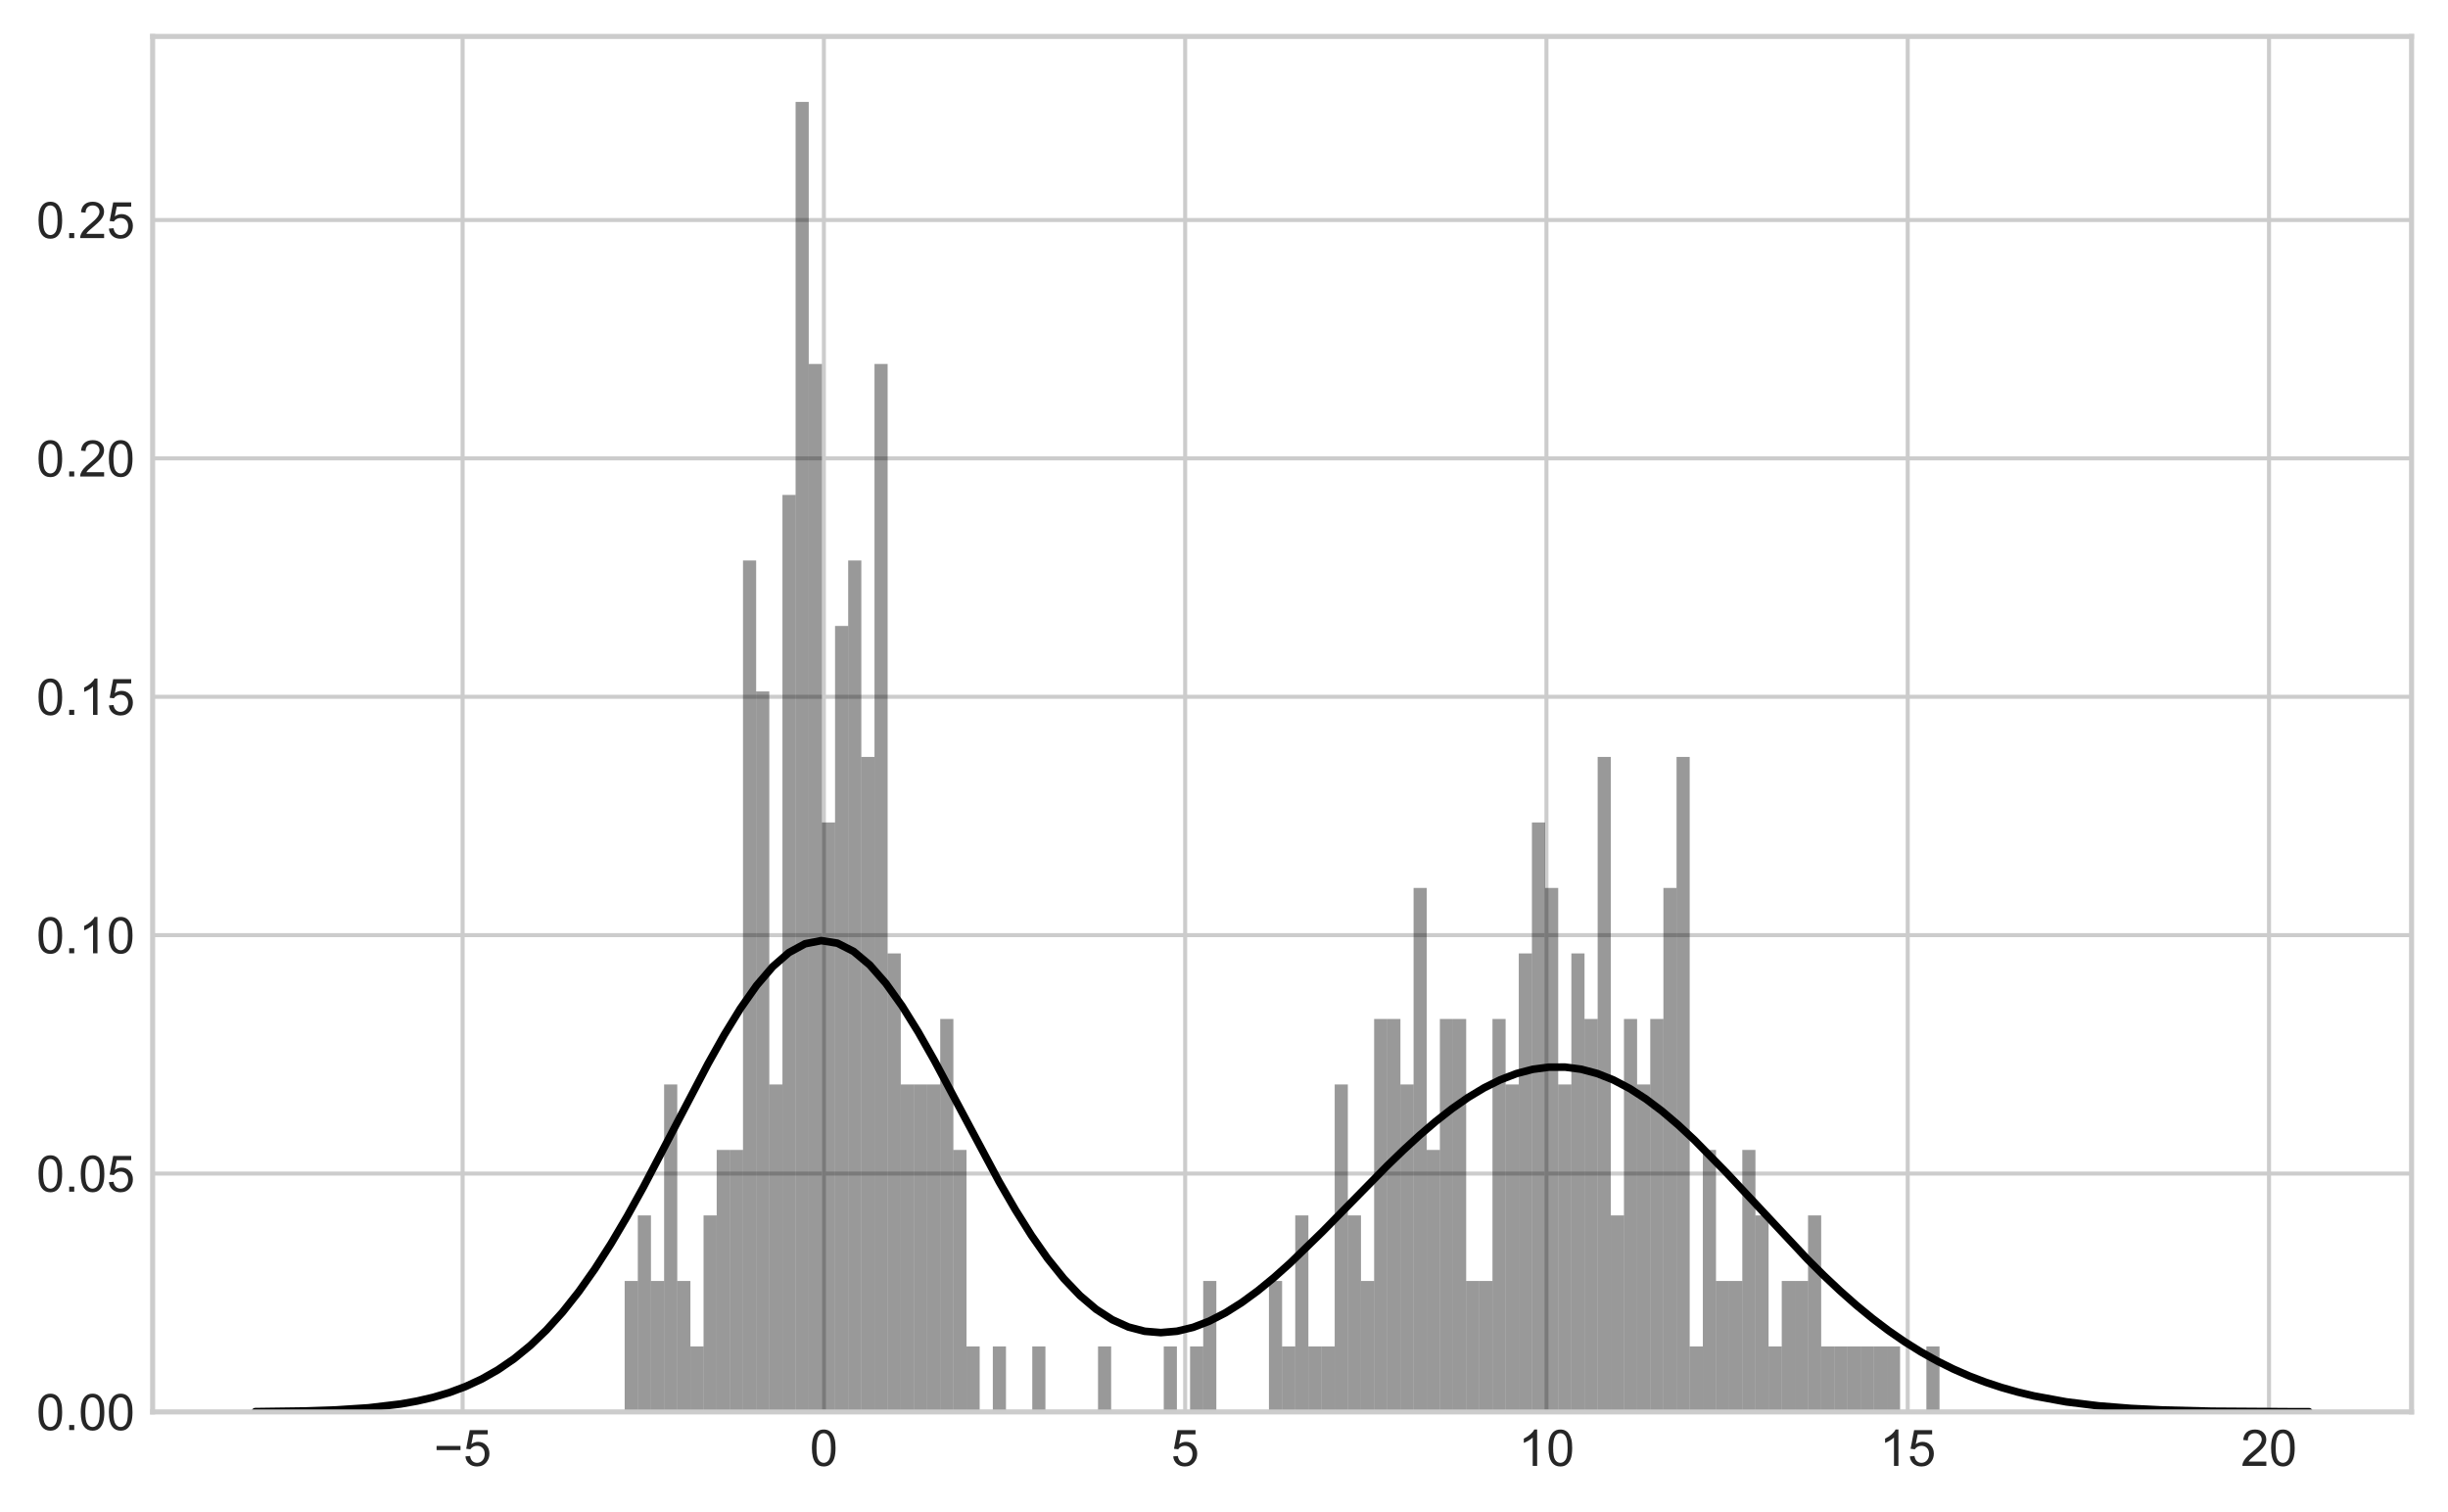 <?xml version="1.0" encoding="utf-8" standalone="no"?>
<!DOCTYPE svg PUBLIC "-//W3C//DTD SVG 1.1//EN"
  "http://www.w3.org/Graphics/SVG/1.1/DTD/svg11.dtd">
<!-- Created with matplotlib (https://matplotlib.org/) -->
<svg height="298.845pt" version="1.1" viewBox="0 0 483.761 298.845" width="483.761pt" xmlns="http://www.w3.org/2000/svg" xmlns:xlink="http://www.w3.org/1999/xlink">
 <defs>
  <style type="text/css">
*{stroke-linecap:butt;stroke-linejoin:round;}
  </style>
 </defs>
 <g id="figure_1">
  <g id="patch_1">
   <path d="M 0 298.845 
L 483.761 298.845 
L 483.761 0 
L 0 0 
z
" style="fill:#ffffff;"/>
  </g>
  <g id="axes_1">
   <g id="patch_2">
    <path d="M 30.161 279 
L 476.561 279 
L 476.561 7.2 
L 30.161 7.2 
z
" style="fill:#ffffff;"/>
   </g>
   <g id="matplotlib.axis_1">
    <g id="xtick_1">
     <g id="line2d_1">
      <path clip-path="url(#p1452a37323)" d="M 91.419 279 
L 91.419 7.2 
" style="fill:none;stroke:#cccccc;stroke-linecap:round;stroke-width:0.8;"/>
     </g>
     <g id="line2d_2"/>
     <g id="text_1">
      <!-- −5 -->
      <defs>
       <path d="M 52.828 31.203 
L 5.562 31.203 
L 5.562 39.406 
L 52.828 39.406 
z
" id="ArialMT-8722"/>
       <path d="M 4.156 18.75 
L 13.375 19.531 
Q 14.406 12.797 18.141 9.391 
Q 21.875 6 27.156 6 
Q 33.5 6 37.891 10.781 
Q 42.281 15.578 42.281 23.484 
Q 42.281 31 38.062 35.344 
Q 33.844 39.703 27 39.703 
Q 22.75 39.703 19.328 37.766 
Q 15.922 35.844 13.969 32.766 
L 5.719 33.844 
L 12.641 70.609 
L 48.25 70.609 
L 48.25 62.203 
L 19.672 62.203 
L 15.828 42.969 
Q 22.266 47.469 29.344 47.469 
Q 38.719 47.469 45.156 40.969 
Q 51.609 34.469 51.609 24.266 
Q 51.609 14.547 45.953 7.469 
Q 39.062 -1.219 27.156 -1.219 
Q 17.391 -1.219 11.203 4.25 
Q 5.031 9.719 4.156 18.75 
z
" id="ArialMT-53"/>
      </defs>
      <g style="fill:#262626;" transform="translate(85.718 289.658)scale(0.1 -0.1)">
       <use xlink:href="#ArialMT-8722"/>
       <use x="58.398" xlink:href="#ArialMT-53"/>
      </g>
     </g>
    </g>
    <g id="xtick_2">
     <g id="line2d_3">
      <path clip-path="url(#p1452a37323)" d="M 162.813 279 
L 162.813 7.2 
" style="fill:none;stroke:#cccccc;stroke-linecap:round;stroke-width:0.8;"/>
     </g>
     <g id="line2d_4"/>
     <g id="text_2">
      <!-- 0 -->
      <defs>
       <path d="M 4.156 35.297 
Q 4.156 48 6.766 55.734 
Q 9.375 63.484 14.516 67.672 
Q 19.672 71.875 27.484 71.875 
Q 33.25 71.875 37.594 69.547 
Q 41.938 67.234 44.766 62.859 
Q 47.609 58.5 49.219 52.219 
Q 50.828 45.953 50.828 35.297 
Q 50.828 22.703 48.234 14.969 
Q 45.656 7.234 40.5 3 
Q 35.359 -1.219 27.484 -1.219 
Q 17.141 -1.219 11.234 6.203 
Q 4.156 15.141 4.156 35.297 
z
M 13.188 35.297 
Q 13.188 17.672 17.312 11.828 
Q 21.438 6 27.484 6 
Q 33.547 6 37.672 11.859 
Q 41.797 17.719 41.797 35.297 
Q 41.797 52.984 37.672 58.781 
Q 33.547 64.594 27.391 64.594 
Q 21.344 64.594 17.719 59.469 
Q 13.188 52.938 13.188 35.297 
z
" id="ArialMT-48"/>
      </defs>
      <g style="fill:#262626;" transform="translate(160.032 289.658)scale(0.1 -0.1)">
       <use xlink:href="#ArialMT-48"/>
      </g>
     </g>
    </g>
    <g id="xtick_3">
     <g id="line2d_5">
      <path clip-path="url(#p1452a37323)" d="M 234.207 279 
L 234.207 7.2 
" style="fill:none;stroke:#cccccc;stroke-linecap:round;stroke-width:0.8;"/>
     </g>
     <g id="line2d_6"/>
     <g id="text_3">
      <!-- 5 -->
      <g style="fill:#262626;" transform="translate(231.426 289.658)scale(0.1 -0.1)">
       <use xlink:href="#ArialMT-53"/>
      </g>
     </g>
    </g>
    <g id="xtick_4">
     <g id="line2d_7">
      <path clip-path="url(#p1452a37323)" d="M 305.6 279 
L 305.6 7.2 
" style="fill:none;stroke:#cccccc;stroke-linecap:round;stroke-width:0.8;"/>
     </g>
     <g id="line2d_8"/>
     <g id="text_4">
      <!-- 10 -->
      <defs>
       <path d="M 37.25 0 
L 28.469 0 
L 28.469 56 
Q 25.297 52.984 20.141 49.953 
Q 14.984 46.922 10.891 45.406 
L 10.891 53.906 
Q 18.266 57.375 23.781 62.297 
Q 29.297 67.234 31.594 71.875 
L 37.25 71.875 
z
" id="ArialMT-49"/>
      </defs>
      <g style="fill:#262626;" transform="translate(300.039 289.658)scale(0.1 -0.1)">
       <use xlink:href="#ArialMT-49"/>
       <use x="55.615" xlink:href="#ArialMT-48"/>
      </g>
     </g>
    </g>
    <g id="xtick_5">
     <g id="line2d_9">
      <path clip-path="url(#p1452a37323)" d="M 376.994 279 
L 376.994 7.2 
" style="fill:none;stroke:#cccccc;stroke-linecap:round;stroke-width:0.8;"/>
     </g>
     <g id="line2d_10"/>
     <g id="text_5">
      <!-- 15 -->
      <g style="fill:#262626;" transform="translate(371.433 289.658)scale(0.1 -0.1)">
       <use xlink:href="#ArialMT-49"/>
       <use x="55.615" xlink:href="#ArialMT-53"/>
      </g>
     </g>
    </g>
    <g id="xtick_6">
     <g id="line2d_11">
      <path clip-path="url(#p1452a37323)" d="M 448.388 279 
L 448.388 7.2 
" style="fill:none;stroke:#cccccc;stroke-linecap:round;stroke-width:0.8;"/>
     </g>
     <g id="line2d_12"/>
     <g id="text_6">
      <!-- 20 -->
      <defs>
       <path d="M 50.344 8.453 
L 50.344 0 
L 3.031 0 
Q 2.938 3.172 4.047 6.109 
Q 5.859 10.938 9.828 15.625 
Q 13.812 20.312 21.344 26.469 
Q 33.016 36.031 37.109 41.625 
Q 41.219 47.219 41.219 52.203 
Q 41.219 57.422 37.469 61 
Q 33.734 64.594 27.734 64.594 
Q 21.391 64.594 17.578 60.781 
Q 13.766 56.984 13.719 50.25 
L 4.688 51.172 
Q 5.609 61.281 11.656 66.578 
Q 17.719 71.875 27.938 71.875 
Q 38.234 71.875 44.234 66.156 
Q 50.25 60.453 50.25 52 
Q 50.25 47.703 48.484 43.547 
Q 46.734 39.406 42.656 34.812 
Q 38.578 30.219 29.109 22.219 
Q 21.188 15.578 18.938 13.203 
Q 16.703 10.844 15.234 8.453 
z
" id="ArialMT-50"/>
      </defs>
      <g style="fill:#262626;" transform="translate(442.827 289.658)scale(0.1 -0.1)">
       <use xlink:href="#ArialMT-50"/>
       <use x="55.615" xlink:href="#ArialMT-48"/>
      </g>
     </g>
    </g>
   </g>
   <g id="matplotlib.axis_2">
    <g id="ytick_1">
     <g id="line2d_13">
      <path clip-path="url(#p1452a37323)" d="M 30.161 279 
L 476.561 279 
" style="fill:none;stroke:#cccccc;stroke-linecap:round;stroke-width:0.8;"/>
     </g>
     <g id="line2d_14"/>
     <g id="text_7">
      <!-- 0.00 -->
      <defs>
       <path d="M 9.078 0 
L 9.078 10.016 
L 19.094 10.016 
L 19.094 0 
z
" id="ArialMT-46"/>
      </defs>
      <g style="fill:#262626;" transform="translate(7.2 282.579)scale(0.1 -0.1)">
       <use xlink:href="#ArialMT-48"/>
       <use x="55.615" xlink:href="#ArialMT-46"/>
       <use x="83.398" xlink:href="#ArialMT-48"/>
       <use x="139.014" xlink:href="#ArialMT-48"/>
      </g>
     </g>
    </g>
    <g id="ytick_2">
     <g id="line2d_15">
      <path clip-path="url(#p1452a37323)" d="M 30.161 231.895 
L 476.561 231.895 
" style="fill:none;stroke:#cccccc;stroke-linecap:round;stroke-width:0.8;"/>
     </g>
     <g id="line2d_16"/>
     <g id="text_8">
      <!-- 0.05 -->
      <g style="fill:#262626;" transform="translate(7.2 235.474)scale(0.1 -0.1)">
       <use xlink:href="#ArialMT-48"/>
       <use x="55.615" xlink:href="#ArialMT-46"/>
       <use x="83.398" xlink:href="#ArialMT-48"/>
       <use x="139.014" xlink:href="#ArialMT-53"/>
      </g>
     </g>
    </g>
    <g id="ytick_3">
     <g id="line2d_17">
      <path clip-path="url(#p1452a37323)" d="M 30.161 184.789 
L 476.561 184.789 
" style="fill:none;stroke:#cccccc;stroke-linecap:round;stroke-width:0.8;"/>
     </g>
     <g id="line2d_18"/>
     <g id="text_9">
      <!-- 0.10 -->
      <g style="fill:#262626;" transform="translate(7.2 188.368)scale(0.1 -0.1)">
       <use xlink:href="#ArialMT-48"/>
       <use x="55.615" xlink:href="#ArialMT-46"/>
       <use x="83.398" xlink:href="#ArialMT-49"/>
       <use x="139.014" xlink:href="#ArialMT-48"/>
      </g>
     </g>
    </g>
    <g id="ytick_4">
     <g id="line2d_19">
      <path clip-path="url(#p1452a37323)" d="M 30.161 137.684 
L 476.561 137.684 
" style="fill:none;stroke:#cccccc;stroke-linecap:round;stroke-width:0.8;"/>
     </g>
     <g id="line2d_20"/>
     <g id="text_10">
      <!-- 0.15 -->
      <g style="fill:#262626;" transform="translate(7.2 141.263)scale(0.1 -0.1)">
       <use xlink:href="#ArialMT-48"/>
       <use x="55.615" xlink:href="#ArialMT-46"/>
       <use x="83.398" xlink:href="#ArialMT-49"/>
       <use x="139.014" xlink:href="#ArialMT-53"/>
      </g>
     </g>
    </g>
    <g id="ytick_5">
     <g id="line2d_21">
      <path clip-path="url(#p1452a37323)" d="M 30.161 90.579 
L 476.561 90.579 
" style="fill:none;stroke:#cccccc;stroke-linecap:round;stroke-width:0.8;"/>
     </g>
     <g id="line2d_22"/>
     <g id="text_11">
      <!-- 0.20 -->
      <g style="fill:#262626;" transform="translate(7.2 94.157)scale(0.1 -0.1)">
       <use xlink:href="#ArialMT-48"/>
       <use x="55.615" xlink:href="#ArialMT-46"/>
       <use x="83.398" xlink:href="#ArialMT-50"/>
       <use x="139.014" xlink:href="#ArialMT-48"/>
      </g>
     </g>
    </g>
    <g id="ytick_6">
     <g id="line2d_23">
      <path clip-path="url(#p1452a37323)" d="M 30.161 43.473 
L 476.561 43.473 
" style="fill:none;stroke:#cccccc;stroke-linecap:round;stroke-width:0.8;"/>
     </g>
     <g id="line2d_24"/>
     <g id="text_12">
      <!-- 0.25 -->
      <g style="fill:#262626;" transform="translate(7.2 47.052)scale(0.1 -0.1)">
       <use xlink:href="#ArialMT-48"/>
       <use x="55.615" xlink:href="#ArialMT-46"/>
       <use x="83.398" xlink:href="#ArialMT-50"/>
       <use x="139.014" xlink:href="#ArialMT-53"/>
      </g>
     </g>
    </g>
   </g>
   <g id="patch_3">
    <path clip-path="url(#p1452a37323)" d="M 123.443 279 
L 126.041 279 
L 126.041 253.114 
L 123.443 253.114 
z
" style="opacity:0.4;"/>
   </g>
   <g id="patch_4">
    <path clip-path="url(#p1452a37323)" d="M 126.041 279 
L 128.639 279 
L 128.639 240.171 
L 126.041 240.171 
z
" style="opacity:0.4;"/>
   </g>
   <g id="patch_5">
    <path clip-path="url(#p1452a37323)" d="M 128.639 279 
L 131.238 279 
L 131.238 253.114 
L 128.639 253.114 
z
" style="opacity:0.4;"/>
   </g>
   <g id="patch_6">
    <path clip-path="url(#p1452a37323)" d="M 131.238 279 
L 133.836 279 
L 133.836 214.286 
L 131.238 214.286 
z
" style="opacity:0.4;"/>
   </g>
   <g id="patch_7">
    <path clip-path="url(#p1452a37323)" d="M 133.836 279 
L 136.435 279 
L 136.435 253.114 
L 133.836 253.114 
z
" style="opacity:0.4;"/>
   </g>
   <g id="patch_8">
    <path clip-path="url(#p1452a37323)" d="M 136.435 279 
L 139.033 279 
L 139.033 266.057 
L 136.435 266.057 
z
" style="opacity:0.4;"/>
   </g>
   <g id="patch_9">
    <path clip-path="url(#p1452a37323)" d="M 139.033 279 
L 141.631 279 
L 141.631 240.171 
L 139.033 240.171 
z
" style="opacity:0.4;"/>
   </g>
   <g id="patch_10">
    <path clip-path="url(#p1452a37323)" d="M 141.631 279 
L 144.23 279 
L 144.23 227.229 
L 141.631 227.229 
z
" style="opacity:0.4;"/>
   </g>
   <g id="patch_11">
    <path clip-path="url(#p1452a37323)" d="M 144.23 279 
L 146.828 279 
L 146.828 227.229 
L 144.23 227.229 
z
" style="opacity:0.4;"/>
   </g>
   <g id="patch_12">
    <path clip-path="url(#p1452a37323)" d="M 146.828 279 
L 149.426 279 
L 149.426 110.743 
L 146.828 110.743 
z
" style="opacity:0.4;"/>
   </g>
   <g id="patch_13">
    <path clip-path="url(#p1452a37323)" d="M 149.426 279 
L 152.025 279 
L 152.025 136.629 
L 149.426 136.629 
z
" style="opacity:0.4;"/>
   </g>
   <g id="patch_14">
    <path clip-path="url(#p1452a37323)" d="M 152.025 279 
L 154.623 279 
L 154.623 214.286 
L 152.025 214.286 
z
" style="opacity:0.4;"/>
   </g>
   <g id="patch_15">
    <path clip-path="url(#p1452a37323)" d="M 154.623 279 
L 157.221 279 
L 157.221 97.8 
L 154.623 97.8 
z
" style="opacity:0.4;"/>
   </g>
   <g id="patch_16">
    <path clip-path="url(#p1452a37323)" d="M 157.221 279 
L 159.82 279 
L 159.82 20.143 
L 157.221 20.143 
z
" style="opacity:0.4;"/>
   </g>
   <g id="patch_17">
    <path clip-path="url(#p1452a37323)" d="M 159.82 279 
L 162.418 279 
L 162.418 71.914 
L 159.82 71.914 
z
" style="opacity:0.4;"/>
   </g>
   <g id="patch_18">
    <path clip-path="url(#p1452a37323)" d="M 162.418 279 
L 165.017 279 
L 165.017 162.514 
L 162.418 162.514 
z
" style="opacity:0.4;"/>
   </g>
   <g id="patch_19">
    <path clip-path="url(#p1452a37323)" d="M 165.017 279 
L 167.615 279 
L 167.615 123.686 
L 165.017 123.686 
z
" style="opacity:0.4;"/>
   </g>
   <g id="patch_20">
    <path clip-path="url(#p1452a37323)" d="M 167.615 279 
L 170.213 279 
L 170.213 110.743 
L 167.615 110.743 
z
" style="opacity:0.4;"/>
   </g>
   <g id="patch_21">
    <path clip-path="url(#p1452a37323)" d="M 170.213 279 
L 172.812 279 
L 172.812 149.571 
L 170.213 149.571 
z
" style="opacity:0.4;"/>
   </g>
   <g id="patch_22">
    <path clip-path="url(#p1452a37323)" d="M 172.812 279 
L 175.41 279 
L 175.41 71.914 
L 172.812 71.914 
z
" style="opacity:0.4;"/>
   </g>
   <g id="patch_23">
    <path clip-path="url(#p1452a37323)" d="M 175.41 279 
L 178.008 279 
L 178.008 188.4 
L 175.41 188.4 
z
" style="opacity:0.4;"/>
   </g>
   <g id="patch_24">
    <path clip-path="url(#p1452a37323)" d="M 178.008 279 
L 180.607 279 
L 180.607 214.286 
L 178.008 214.286 
z
" style="opacity:0.4;"/>
   </g>
   <g id="patch_25">
    <path clip-path="url(#p1452a37323)" d="M 180.607 279 
L 183.205 279 
L 183.205 214.286 
L 180.607 214.286 
z
" style="opacity:0.4;"/>
   </g>
   <g id="patch_26">
    <path clip-path="url(#p1452a37323)" d="M 183.205 279 
L 185.803 279 
L 185.803 214.286 
L 183.205 214.286 
z
" style="opacity:0.4;"/>
   </g>
   <g id="patch_27">
    <path clip-path="url(#p1452a37323)" d="M 185.803 279 
L 188.402 279 
L 188.402 201.343 
L 185.803 201.343 
z
" style="opacity:0.4;"/>
   </g>
   <g id="patch_28">
    <path clip-path="url(#p1452a37323)" d="M 188.402 279 
L 191 279 
L 191 227.229 
L 188.402 227.229 
z
" style="opacity:0.4;"/>
   </g>
   <g id="patch_29">
    <path clip-path="url(#p1452a37323)" d="M 191 279 
L 193.599 279 
L 193.599 266.057 
L 191 266.057 
z
" style="opacity:0.4;"/>
   </g>
   <g id="patch_30">
    <path clip-path="url(#p1452a37323)" d="M 193.599 279 
L 196.197 279 
L 196.197 279 
L 193.599 279 
z
" style="opacity:0.4;"/>
   </g>
   <g id="patch_31">
    <path clip-path="url(#p1452a37323)" d="M 196.197 279 
L 198.795 279 
L 198.795 266.057 
L 196.197 266.057 
z
" style="opacity:0.4;"/>
   </g>
   <g id="patch_32">
    <path clip-path="url(#p1452a37323)" d="M 198.795 279 
L 201.394 279 
L 201.394 279 
L 198.795 279 
z
" style="opacity:0.4;"/>
   </g>
   <g id="patch_33">
    <path clip-path="url(#p1452a37323)" d="M 201.394 279 
L 203.992 279 
L 203.992 279 
L 201.394 279 
z
" style="opacity:0.4;"/>
   </g>
   <g id="patch_34">
    <path clip-path="url(#p1452a37323)" d="M 203.992 279 
L 206.59 279 
L 206.59 266.057 
L 203.992 266.057 
z
" style="opacity:0.4;"/>
   </g>
   <g id="patch_35">
    <path clip-path="url(#p1452a37323)" d="M 206.59 279 
L 209.189 279 
L 209.189 279 
L 206.59 279 
z
" style="opacity:0.4;"/>
   </g>
   <g id="patch_36">
    <path clip-path="url(#p1452a37323)" d="M 209.189 279 
L 211.787 279 
L 211.787 279 
L 209.189 279 
z
" style="opacity:0.4;"/>
   </g>
   <g id="patch_37">
    <path clip-path="url(#p1452a37323)" d="M 211.787 279 
L 214.385 279 
L 214.385 279 
L 211.787 279 
z
" style="opacity:0.4;"/>
   </g>
   <g id="patch_38">
    <path clip-path="url(#p1452a37323)" d="M 214.385 279 
L 216.984 279 
L 216.984 279 
L 214.385 279 
z
" style="opacity:0.4;"/>
   </g>
   <g id="patch_39">
    <path clip-path="url(#p1452a37323)" d="M 216.984 279 
L 219.582 279 
L 219.582 266.057 
L 216.984 266.057 
z
" style="opacity:0.4;"/>
   </g>
   <g id="patch_40">
    <path clip-path="url(#p1452a37323)" d="M 219.582 279 
L 222.181 279 
L 222.181 279 
L 219.582 279 
z
" style="opacity:0.4;"/>
   </g>
   <g id="patch_41">
    <path clip-path="url(#p1452a37323)" d="M 222.181 279 
L 224.779 279 
L 224.779 279 
L 222.181 279 
z
" style="opacity:0.4;"/>
   </g>
   <g id="patch_42">
    <path clip-path="url(#p1452a37323)" d="M 224.779 279 
L 227.377 279 
L 227.377 279 
L 224.779 279 
z
" style="opacity:0.4;"/>
   </g>
   <g id="patch_43">
    <path clip-path="url(#p1452a37323)" d="M 227.377 279 
L 229.976 279 
L 229.976 279 
L 227.377 279 
z
" style="opacity:0.4;"/>
   </g>
   <g id="patch_44">
    <path clip-path="url(#p1452a37323)" d="M 229.976 279 
L 232.574 279 
L 232.574 266.057 
L 229.976 266.057 
z
" style="opacity:0.4;"/>
   </g>
   <g id="patch_45">
    <path clip-path="url(#p1452a37323)" d="M 232.574 279 
L 235.172 279 
L 235.172 279 
L 232.574 279 
z
" style="opacity:0.4;"/>
   </g>
   <g id="patch_46">
    <path clip-path="url(#p1452a37323)" d="M 235.172 279 
L 237.771 279 
L 237.771 266.057 
L 235.172 266.057 
z
" style="opacity:0.4;"/>
   </g>
   <g id="patch_47">
    <path clip-path="url(#p1452a37323)" d="M 237.771 279 
L 240.369 279 
L 240.369 253.114 
L 237.771 253.114 
z
" style="opacity:0.4;"/>
   </g>
   <g id="patch_48">
    <path clip-path="url(#p1452a37323)" d="M 240.369 279 
L 242.967 279 
L 242.967 279 
L 240.369 279 
z
" style="opacity:0.4;"/>
   </g>
   <g id="patch_49">
    <path clip-path="url(#p1452a37323)" d="M 242.967 279 
L 245.566 279 
L 245.566 279 
L 242.967 279 
z
" style="opacity:0.4;"/>
   </g>
   <g id="patch_50">
    <path clip-path="url(#p1452a37323)" d="M 245.566 279 
L 248.164 279 
L 248.164 279 
L 245.566 279 
z
" style="opacity:0.4;"/>
   </g>
   <g id="patch_51">
    <path clip-path="url(#p1452a37323)" d="M 248.164 279 
L 250.763 279 
L 250.763 279 
L 248.164 279 
z
" style="opacity:0.4;"/>
   </g>
   <g id="patch_52">
    <path clip-path="url(#p1452a37323)" d="M 250.763 279 
L 253.361 279 
L 253.361 253.114 
L 250.763 253.114 
z
" style="opacity:0.4;"/>
   </g>
   <g id="patch_53">
    <path clip-path="url(#p1452a37323)" d="M 253.361 279 
L 255.959 279 
L 255.959 266.057 
L 253.361 266.057 
z
" style="opacity:0.4;"/>
   </g>
   <g id="patch_54">
    <path clip-path="url(#p1452a37323)" d="M 255.959 279 
L 258.558 279 
L 258.558 240.171 
L 255.959 240.171 
z
" style="opacity:0.4;"/>
   </g>
   <g id="patch_55">
    <path clip-path="url(#p1452a37323)" d="M 258.558 279 
L 261.156 279 
L 261.156 266.057 
L 258.558 266.057 
z
" style="opacity:0.4;"/>
   </g>
   <g id="patch_56">
    <path clip-path="url(#p1452a37323)" d="M 261.156 279 
L 263.754 279 
L 263.754 266.057 
L 261.156 266.057 
z
" style="opacity:0.4;"/>
   </g>
   <g id="patch_57">
    <path clip-path="url(#p1452a37323)" d="M 263.754 279 
L 266.353 279 
L 266.353 214.286 
L 263.754 214.286 
z
" style="opacity:0.4;"/>
   </g>
   <g id="patch_58">
    <path clip-path="url(#p1452a37323)" d="M 266.353 279 
L 268.951 279 
L 268.951 240.171 
L 266.353 240.171 
z
" style="opacity:0.4;"/>
   </g>
   <g id="patch_59">
    <path clip-path="url(#p1452a37323)" d="M 268.951 279 
L 271.549 279 
L 271.549 253.114 
L 268.951 253.114 
z
" style="opacity:0.4;"/>
   </g>
   <g id="patch_60">
    <path clip-path="url(#p1452a37323)" d="M 271.549 279 
L 274.148 279 
L 274.148 201.343 
L 271.549 201.343 
z
" style="opacity:0.4;"/>
   </g>
   <g id="patch_61">
    <path clip-path="url(#p1452a37323)" d="M 274.148 279 
L 276.746 279 
L 276.746 201.343 
L 274.148 201.343 
z
" style="opacity:0.4;"/>
   </g>
   <g id="patch_62">
    <path clip-path="url(#p1452a37323)" d="M 276.746 279 
L 279.345 279 
L 279.345 214.286 
L 276.746 214.286 
z
" style="opacity:0.4;"/>
   </g>
   <g id="patch_63">
    <path clip-path="url(#p1452a37323)" d="M 279.345 279 
L 281.943 279 
L 281.943 175.457 
L 279.345 175.457 
z
" style="opacity:0.4;"/>
   </g>
   <g id="patch_64">
    <path clip-path="url(#p1452a37323)" d="M 281.943 279 
L 284.541 279 
L 284.541 227.229 
L 281.943 227.229 
z
" style="opacity:0.4;"/>
   </g>
   <g id="patch_65">
    <path clip-path="url(#p1452a37323)" d="M 284.541 279 
L 287.14 279 
L 287.14 201.343 
L 284.541 201.343 
z
" style="opacity:0.4;"/>
   </g>
   <g id="patch_66">
    <path clip-path="url(#p1452a37323)" d="M 287.14 279 
L 289.738 279 
L 289.738 201.343 
L 287.14 201.343 
z
" style="opacity:0.4;"/>
   </g>
   <g id="patch_67">
    <path clip-path="url(#p1452a37323)" d="M 289.738 279 
L 292.336 279 
L 292.336 253.114 
L 289.738 253.114 
z
" style="opacity:0.4;"/>
   </g>
   <g id="patch_68">
    <path clip-path="url(#p1452a37323)" d="M 292.336 279 
L 294.935 279 
L 294.935 253.114 
L 292.336 253.114 
z
" style="opacity:0.4;"/>
   </g>
   <g id="patch_69">
    <path clip-path="url(#p1452a37323)" d="M 294.935 279 
L 297.533 279 
L 297.533 201.343 
L 294.935 201.343 
z
" style="opacity:0.4;"/>
   </g>
   <g id="patch_70">
    <path clip-path="url(#p1452a37323)" d="M 297.533 279 
L 300.132 279 
L 300.132 214.286 
L 297.533 214.286 
z
" style="opacity:0.4;"/>
   </g>
   <g id="patch_71">
    <path clip-path="url(#p1452a37323)" d="M 300.132 279 
L 302.73 279 
L 302.73 188.4 
L 300.132 188.4 
z
" style="opacity:0.4;"/>
   </g>
   <g id="patch_72">
    <path clip-path="url(#p1452a37323)" d="M 302.73 279 
L 305.328 279 
L 305.328 162.514 
L 302.73 162.514 
z
" style="opacity:0.4;"/>
   </g>
   <g id="patch_73">
    <path clip-path="url(#p1452a37323)" d="M 305.328 279 
L 307.927 279 
L 307.927 175.457 
L 305.328 175.457 
z
" style="opacity:0.4;"/>
   </g>
   <g id="patch_74">
    <path clip-path="url(#p1452a37323)" d="M 307.927 279 
L 310.525 279 
L 310.525 214.286 
L 307.927 214.286 
z
" style="opacity:0.4;"/>
   </g>
   <g id="patch_75">
    <path clip-path="url(#p1452a37323)" d="M 310.525 279 
L 313.123 279 
L 313.123 188.4 
L 310.525 188.4 
z
" style="opacity:0.4;"/>
   </g>
   <g id="patch_76">
    <path clip-path="url(#p1452a37323)" d="M 313.123 279 
L 315.722 279 
L 315.722 201.343 
L 313.123 201.343 
z
" style="opacity:0.4;"/>
   </g>
   <g id="patch_77">
    <path clip-path="url(#p1452a37323)" d="M 315.722 279 
L 318.32 279 
L 318.32 149.571 
L 315.722 149.571 
z
" style="opacity:0.4;"/>
   </g>
   <g id="patch_78">
    <path clip-path="url(#p1452a37323)" d="M 318.32 279 
L 320.918 279 
L 320.918 240.171 
L 318.32 240.171 
z
" style="opacity:0.4;"/>
   </g>
   <g id="patch_79">
    <path clip-path="url(#p1452a37323)" d="M 320.918 279 
L 323.517 279 
L 323.517 201.343 
L 320.918 201.343 
z
" style="opacity:0.4;"/>
   </g>
   <g id="patch_80">
    <path clip-path="url(#p1452a37323)" d="M 323.517 279 
L 326.115 279 
L 326.115 214.286 
L 323.517 214.286 
z
" style="opacity:0.4;"/>
   </g>
   <g id="patch_81">
    <path clip-path="url(#p1452a37323)" d="M 326.115 279 
L 328.714 279 
L 328.714 201.343 
L 326.115 201.343 
z
" style="opacity:0.4;"/>
   </g>
   <g id="patch_82">
    <path clip-path="url(#p1452a37323)" d="M 328.714 279 
L 331.312 279 
L 331.312 175.457 
L 328.714 175.457 
z
" style="opacity:0.4;"/>
   </g>
   <g id="patch_83">
    <path clip-path="url(#p1452a37323)" d="M 331.312 279 
L 333.91 279 
L 333.91 149.571 
L 331.312 149.571 
z
" style="opacity:0.4;"/>
   </g>
   <g id="patch_84">
    <path clip-path="url(#p1452a37323)" d="M 333.91 279 
L 336.509 279 
L 336.509 266.057 
L 333.91 266.057 
z
" style="opacity:0.4;"/>
   </g>
   <g id="patch_85">
    <path clip-path="url(#p1452a37323)" d="M 336.509 279 
L 339.107 279 
L 339.107 227.229 
L 336.509 227.229 
z
" style="opacity:0.4;"/>
   </g>
   <g id="patch_86">
    <path clip-path="url(#p1452a37323)" d="M 339.107 279 
L 341.705 279 
L 341.705 253.114 
L 339.107 253.114 
z
" style="opacity:0.4;"/>
   </g>
   <g id="patch_87">
    <path clip-path="url(#p1452a37323)" d="M 341.705 279 
L 344.304 279 
L 344.304 253.114 
L 341.705 253.114 
z
" style="opacity:0.4;"/>
   </g>
   <g id="patch_88">
    <path clip-path="url(#p1452a37323)" d="M 344.304 279 
L 346.902 279 
L 346.902 227.229 
L 344.304 227.229 
z
" style="opacity:0.4;"/>
   </g>
   <g id="patch_89">
    <path clip-path="url(#p1452a37323)" d="M 346.902 279 
L 349.5 279 
L 349.5 240.171 
L 346.902 240.171 
z
" style="opacity:0.4;"/>
   </g>
   <g id="patch_90">
    <path clip-path="url(#p1452a37323)" d="M 349.5 279 
L 352.099 279 
L 352.099 266.057 
L 349.5 266.057 
z
" style="opacity:0.4;"/>
   </g>
   <g id="patch_91">
    <path clip-path="url(#p1452a37323)" d="M 352.099 279 
L 354.697 279 
L 354.697 253.114 
L 352.099 253.114 
z
" style="opacity:0.4;"/>
   </g>
   <g id="patch_92">
    <path clip-path="url(#p1452a37323)" d="M 354.697 279 
L 357.296 279 
L 357.296 253.114 
L 354.697 253.114 
z
" style="opacity:0.4;"/>
   </g>
   <g id="patch_93">
    <path clip-path="url(#p1452a37323)" d="M 357.296 279 
L 359.894 279 
L 359.894 240.171 
L 357.296 240.171 
z
" style="opacity:0.4;"/>
   </g>
   <g id="patch_94">
    <path clip-path="url(#p1452a37323)" d="M 359.894 279 
L 362.492 279 
L 362.492 266.057 
L 359.894 266.057 
z
" style="opacity:0.4;"/>
   </g>
   <g id="patch_95">
    <path clip-path="url(#p1452a37323)" d="M 362.492 279 
L 365.091 279 
L 365.091 266.057 
L 362.492 266.057 
z
" style="opacity:0.4;"/>
   </g>
   <g id="patch_96">
    <path clip-path="url(#p1452a37323)" d="M 365.091 279 
L 367.689 279 
L 367.689 266.057 
L 365.091 266.057 
z
" style="opacity:0.4;"/>
   </g>
   <g id="patch_97">
    <path clip-path="url(#p1452a37323)" d="M 367.689 279 
L 370.287 279 
L 370.287 266.057 
L 367.689 266.057 
z
" style="opacity:0.4;"/>
   </g>
   <g id="patch_98">
    <path clip-path="url(#p1452a37323)" d="M 370.287 279 
L 372.886 279 
L 372.886 266.057 
L 370.287 266.057 
z
" style="opacity:0.4;"/>
   </g>
   <g id="patch_99">
    <path clip-path="url(#p1452a37323)" d="M 372.886 279 
L 375.484 279 
L 375.484 266.057 
L 372.886 266.057 
z
" style="opacity:0.4;"/>
   </g>
   <g id="patch_100">
    <path clip-path="url(#p1452a37323)" d="M 375.484 279 
L 378.082 279 
L 378.082 279 
L 375.484 279 
z
" style="opacity:0.4;"/>
   </g>
   <g id="patch_101">
    <path clip-path="url(#p1452a37323)" d="M 378.082 279 
L 380.681 279 
L 380.681 279 
L 378.082 279 
z
" style="opacity:0.4;"/>
   </g>
   <g id="patch_102">
    <path clip-path="url(#p1452a37323)" d="M 380.681 279 
L 383.279 279 
L 383.279 266.057 
L 380.681 266.057 
z
" style="opacity:0.4;"/>
   </g>
   <g id="line2d_25">
    <path clip-path="url(#p1452a37323)" d="M 50.452 278.938 
L 60.038 278.811 
L 66.429 278.598 
L 72.82 278.183 
L 79.211 277.424 
L 82.406 276.854 
L 85.601 276.115 
L 88.797 275.17 
L 91.992 273.98 
L 95.188 272.501 
L 98.383 270.688 
L 101.579 268.499 
L 104.774 265.891 
L 107.969 262.83 
L 111.165 259.289 
L 114.36 255.256 
L 117.556 250.734 
L 120.751 245.744 
L 123.946 240.332 
L 127.142 234.566 
L 133.533 222.371 
L 139.924 210.182 
L 143.119 204.486 
L 146.314 199.283 
L 149.51 194.74 
L 152.705 191.01 
L 155.901 188.226 
L 159.096 186.489 
L 162.292 185.863 
L 165.487 186.372 
L 168.682 188 
L 171.878 190.684 
L 175.073 194.327 
L 178.269 198.797 
L 181.464 203.938 
L 184.659 209.574 
L 197.441 233.511 
L 200.637 239.036 
L 203.832 244.122 
L 207.027 248.682 
L 210.223 252.655 
L 213.418 256.005 
L 216.614 258.714 
L 219.809 260.781 
L 223.004 262.222 
L 226.2 263.058 
L 229.395 263.322 
L 232.591 263.049 
L 235.786 262.279 
L 238.982 261.052 
L 242.177 259.409 
L 245.372 257.396 
L 248.568 255.056 
L 251.763 252.435 
L 254.959 249.581 
L 261.349 243.372 
L 274.131 230.359 
L 277.327 227.268 
L 280.522 224.334 
L 283.717 221.597 
L 286.913 219.096 
L 290.108 216.868 
L 293.304 214.945 
L 296.499 213.358 
L 299.695 212.134 
L 302.89 211.298 
L 306.085 210.869 
L 309.281 210.861 
L 312.476 211.284 
L 315.672 212.137 
L 318.867 213.413 
L 322.062 215.096 
L 325.258 217.161 
L 328.453 219.573 
L 331.649 222.293 
L 334.844 225.271 
L 341.235 231.791 
L 357.212 248.865 
L 360.407 252.037 
L 363.603 255.047 
L 366.798 257.873 
L 369.994 260.501 
L 373.189 262.921 
L 376.385 265.129 
L 379.58 267.125 
L 382.775 268.914 
L 385.971 270.503 
L 389.166 271.901 
L 392.362 273.12 
L 395.557 274.173 
L 398.752 275.074 
L 401.948 275.838 
L 408.339 277.009 
L 414.73 277.798 
L 421.12 278.306 
L 427.511 278.618 
L 437.098 278.856 
L 453.075 278.958 
L 456.27 278.952 
L 456.27 278.952 
" style="fill:none;stroke:#000000;stroke-linecap:round;stroke-width:1.5;"/>
   </g>
   <g id="patch_103">
    <path d="M 30.161 279 
L 30.161 7.2 
" style="fill:none;stroke:#cccccc;stroke-linecap:square;stroke-linejoin:miter;"/>
   </g>
   <g id="patch_104">
    <path d="M 476.561 279 
L 476.561 7.2 
" style="fill:none;stroke:#cccccc;stroke-linecap:square;stroke-linejoin:miter;"/>
   </g>
   <g id="patch_105">
    <path d="M 30.161 279 
L 476.561 279 
" style="fill:none;stroke:#cccccc;stroke-linecap:square;stroke-linejoin:miter;"/>
   </g>
   <g id="patch_106">
    <path d="M 30.161 7.2 
L 476.561 7.2 
" style="fill:none;stroke:#cccccc;stroke-linecap:square;stroke-linejoin:miter;"/>
   </g>
  </g>
 </g>
 <defs>
  <clipPath id="p1452a37323">
   <rect height="271.8" width="446.4" x="30.161" y="7.2"/>
  </clipPath>
 </defs>
</svg>
